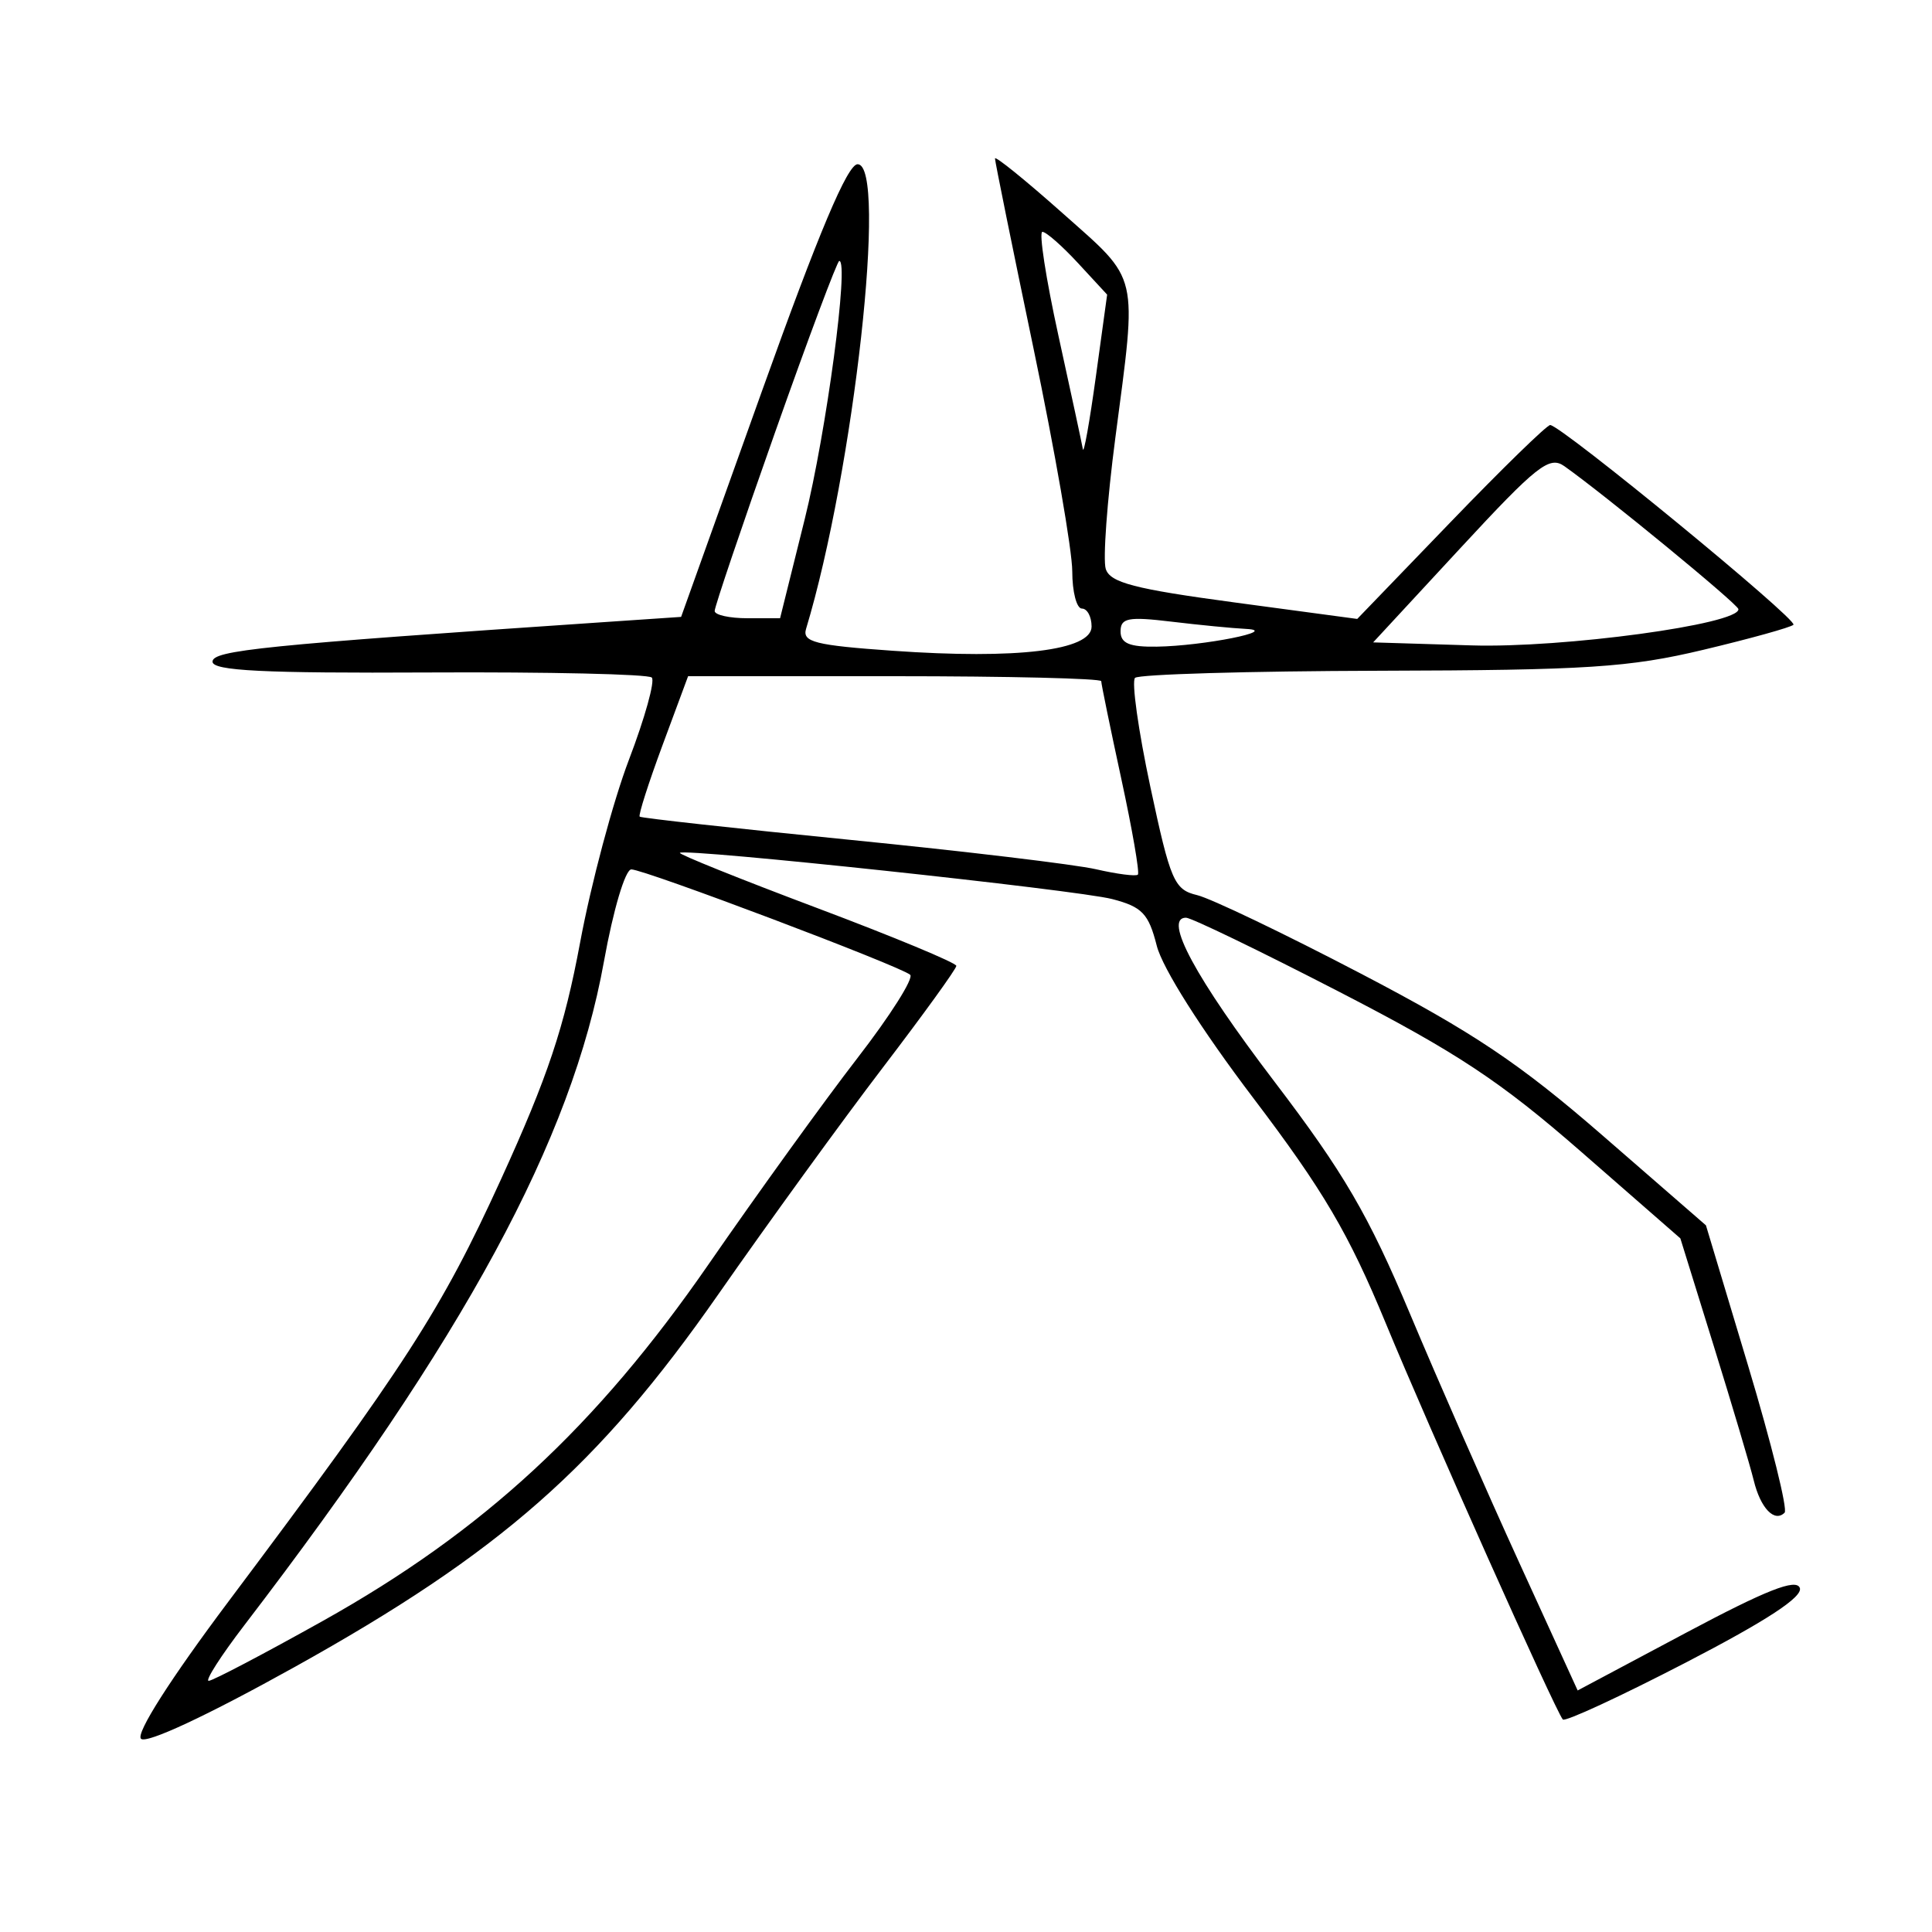 <svg xmlns="http://www.w3.org/2000/svg" width="200" height="200" viewBox="0 0 200 200" version="1.1">
	<path d="M 103 16.405 C 103 16.711, 104.800 25.584, 107 36.123 C 109.200 46.662, 111 57.021, 111 59.143 C 111 61.264, 111.450 63, 112 63 C 112.550 63, 113 63.838, 113 64.862 C 113 67.336, 105.303 68.273, 92.419 67.367 C 84.391 66.803, 83.033 66.460, 83.443 65.101 C 88.394 48.693, 91.910 17, 88.779 17 C 87.737 17, 84.754 24.073, 78.897 40.431 L 70.508 63.861 62.504 64.403 C 27.289 66.787, 22 67.322, 22 68.497 C 22 69.439, 27.264 69.702, 44.417 69.614 C 56.746 69.551, 67.121 69.787, 67.472 70.139 C 67.823 70.490, 66.761 74.315, 65.111 78.639 C 63.462 82.962, 61.184 91.485, 60.051 97.577 C 58.420 106.338, 56.708 111.463, 51.866 122.077 C 45.691 135.611, 42.045 141.260, 23.649 165.791 C 17.633 173.813, 14.044 179.444, 14.595 179.995 C 15.147 180.547, 21.454 177.602, 30.505 172.566 C 51.797 160.720, 61.939 151.800, 74.352 134 C 79.530 126.575, 87.194 116.011, 91.383 110.525 C 95.572 105.039, 99 100.296, 99 99.986 C 99 99.675, 92.500 96.975, 84.557 93.987 C 76.613 90.998, 70.234 88.432, 70.382 88.285 C 70.885 87.782, 111.482 92.124, 115.130 93.070 C 118.237 93.877, 118.902 94.573, 119.748 97.905 C 120.338 100.228, 124.360 106.575, 129.726 113.649 C 136.998 123.235, 139.623 127.698, 143.461 137 C 147.928 147.825, 160.923 176.910, 161.780 178 C 161.996 178.275, 167.721 175.626, 174.503 172.114 C 182.895 167.768, 186.668 165.297, 186.315 164.378 C 185.933 163.384, 182.826 164.609, 174.558 169.012 L 163.319 174.996 157.264 161.748 C 153.933 154.462, 148.846 142.875, 145.960 136 C 141.666 125.773, 139.114 121.403, 131.930 111.970 C 123.755 101.236, 120.391 95, 122.774 95 C 123.320 95, 130.456 98.451, 138.633 102.670 C 150.848 108.971, 155.324 111.932, 163.725 119.268 L 173.950 128.196 177.412 139.348 C 179.316 145.482, 181.177 151.742, 181.548 153.259 C 182.249 156.131, 183.694 157.639, 184.742 156.592 C 185.076 156.257, 183.381 149.428, 180.975 141.415 L 176.599 126.847 165.940 117.581 C 157.317 110.086, 152.532 106.879, 140.891 100.796 C 132.976 96.660, 125.340 93, 123.922 92.662 C 121.549 92.097, 121.165 91.208, 119.082 81.447 C 117.838 75.617, 117.125 70.544, 117.498 70.173 C 117.871 69.803, 129.274 69.471, 142.838 69.436 C 164.304 69.380, 168.645 69.099, 176.337 67.266 C 181.197 66.108, 185.391 64.942, 185.657 64.676 C 186.157 64.176, 161.584 44, 160.474 44 C 160.130 44, 155.495 48.516, 150.175 54.036 L 140.500 64.072 127.761 62.359 C 117.439 60.971, 114.917 60.314, 114.466 58.894 C 114.161 57.930, 114.606 51.841, 115.455 45.363 C 117.732 28, 118.011 29.190, 110 22.070 C 106.150 18.648, 103 16.099, 103 16.405 M 109.569 34.750 C 110.867 40.663, 112.005 45.950, 112.099 46.500 C 112.193 47.050, 112.797 43.675, 113.441 39 L 114.611 30.500 111.609 27.250 C 109.958 25.462, 108.293 24, 107.909 24 C 107.525 24, 108.272 28.837, 109.569 34.750 M 80.232 44.762 C 76.784 54.518, 73.972 62.837, 73.982 63.250 C 73.992 63.663, 75.519 64, 77.377 64 L 80.753 64 83.303 53.750 C 85.545 44.741, 87.920 26.978, 86.879 27.012 C 86.671 27.019, 83.679 35.007, 80.232 44.762 M 151.164 56.757 L 142.148 66.500 152.324 66.811 C 161.793 67.101, 180.072 64.619, 179.960 63.059 C 179.923 62.550, 166.134 51.224, 161.939 48.257 C 160.392 47.163, 159.098 48.183, 151.164 56.757 M 116 65.361 C 116 66.599, 116.918 66.986, 119.750 66.942 C 124.561 66.868, 132.553 65.282, 129 65.106 C 127.625 65.038, 124.138 64.699, 121.250 64.352 C 116.795 63.817, 116 63.970, 116 65.361 M 68.586 77.137 C 67.131 81.062, 66.067 84.393, 66.220 84.539 C 66.374 84.684, 76.175 85.765, 88 86.940 C 99.825 88.115, 111.285 89.486, 113.468 89.987 C 115.650 90.488, 117.596 90.737, 117.792 90.541 C 117.988 90.345, 117.215 85.876, 116.074 80.610 C 114.934 75.344, 114 70.802, 114 70.517 C 114 70.233, 104.377 70, 92.616 70 L 71.232 70 68.586 77.137 M 62.520 99.532 C 59.192 118.017, 48.144 138.406, 25.287 168.250 C 22.865 171.412, 21.208 174, 21.604 174 C 22.001 174, 27.314 171.211, 33.413 167.801 C 50.037 158.507, 61.717 147.709, 73.353 130.876 C 78.439 123.519, 85.377 113.909, 88.770 109.520 C 92.164 105.131, 94.616 101.256, 94.220 100.908 C 93.198 100.010, 66.711 90, 65.357 90 C 64.728 90, 63.484 94.179, 62.520 99.532" stroke="none" fill="black" fill-rule="evenodd"/>
</svg>